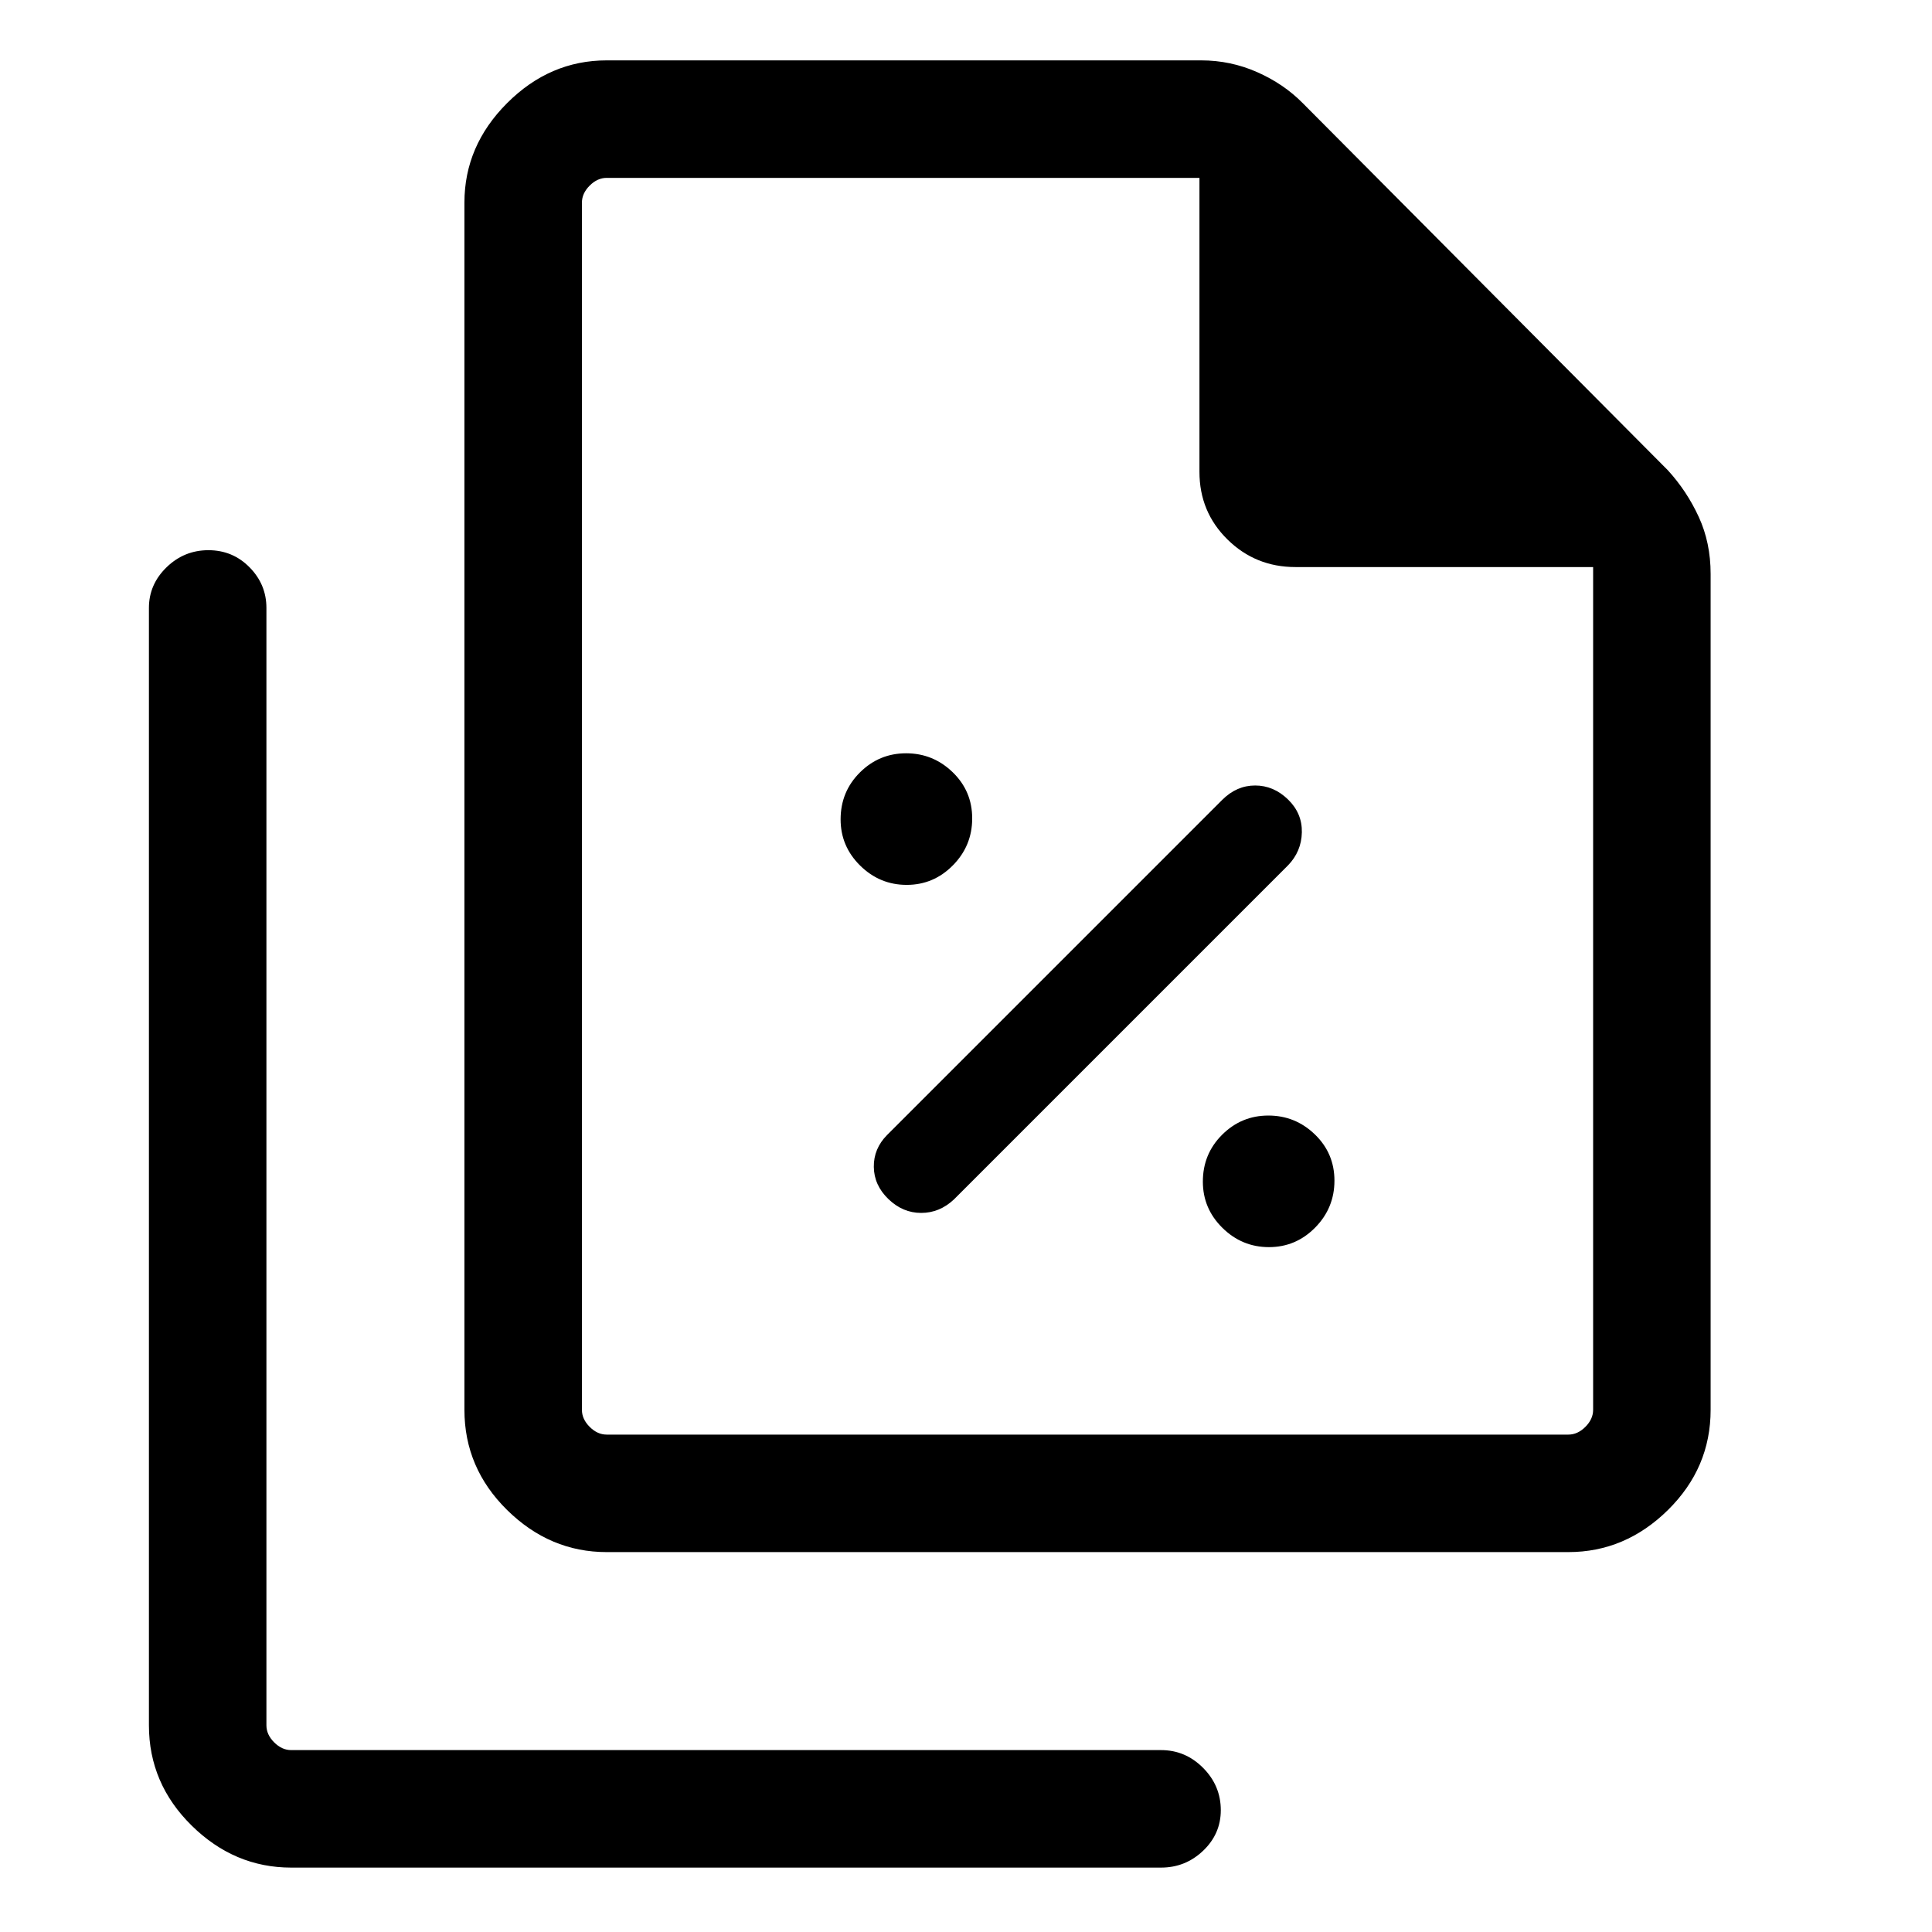 <svg xmlns="http://www.w3.org/2000/svg" height="48" viewBox="0 96 960 960" width="48"><path d="M450.526 535.691q13.397 0 22.974-9.718t9.577-23.307q0-13.59-9.718-22.974-9.717-9.385-23.115-9.385-13.397 0-22.974 9.537t-9.577 23.296q0 13.397 9.718 22.974 9.717 9.577 23.115 9.577ZM474 691.999l166-166q6.692-6.913 6.884-16.418.193-9.505-6.937-16.389-7.129-6.885-16.281-6.885-9.153 0-16.281 7.077L440.77 659.999q-6.692 6.762-6.577 15.843.116 9.08 7.245 15.964 7.129 6.885 16.282 6.885 9.152 0 16.28-6.692Zm156.526 23.692q13.397 0 22.974-9.718t9.577-23.307q0-13.59-9.718-22.974-9.717-9.385-23.115-9.385-13.397 0-22.974 9.537t-9.577 23.296q0 13.397 9.718 22.974 9.717 9.577 23.115 9.577Zm148.78 151.538H301.464q-28.254 0-49.473-20.901-21.22-20.9-21.22-49.792V196.694q0-28.254 21.22-49.473 21.219-21.22 49.473-21.22h295.383q14.631 0 27.855 5.852 13.223 5.851 22.606 15.379l181.46 182.46q9.441 10.347 15.336 23.16t5.895 28.301v415.383q0 28.892-21.22 49.792-21.219 20.901-49.473 20.901Zm12.309-489.461H643.693q-19.84 0-33.766-13.702-13.926-13.701-13.926-33.605V184.385H301.464q-4.616 0-8.463 3.846-3.846 3.847-3.846 8.463v599.842q0 4.616 3.846 8.463 3.847 3.846 8.463 3.846h477.842q4.616 0 8.463-3.846 3.846-3.847 3.846-8.463V377.768ZM144.694 1024q-28.254 0-49.473-20.9Q74 982.198 74 953.306V398.079q0-11.689 8.751-20.19 8.751-8.502 20.808-8.502 12.056 0 20.441 8.502 8.384 8.501 8.384 20.19v555.227q0 4.616 3.846 8.463 3.847 3.846 8.463 3.846h432.227q12.114 0 20.903 8.842 8.789 8.841 8.789 21.032 0 11.761-8.789 20.141-8.789 8.37-20.903 8.37H144.694Zm144.461-839.615v193.383-193.383V808.845 184.385Z"/></svg>